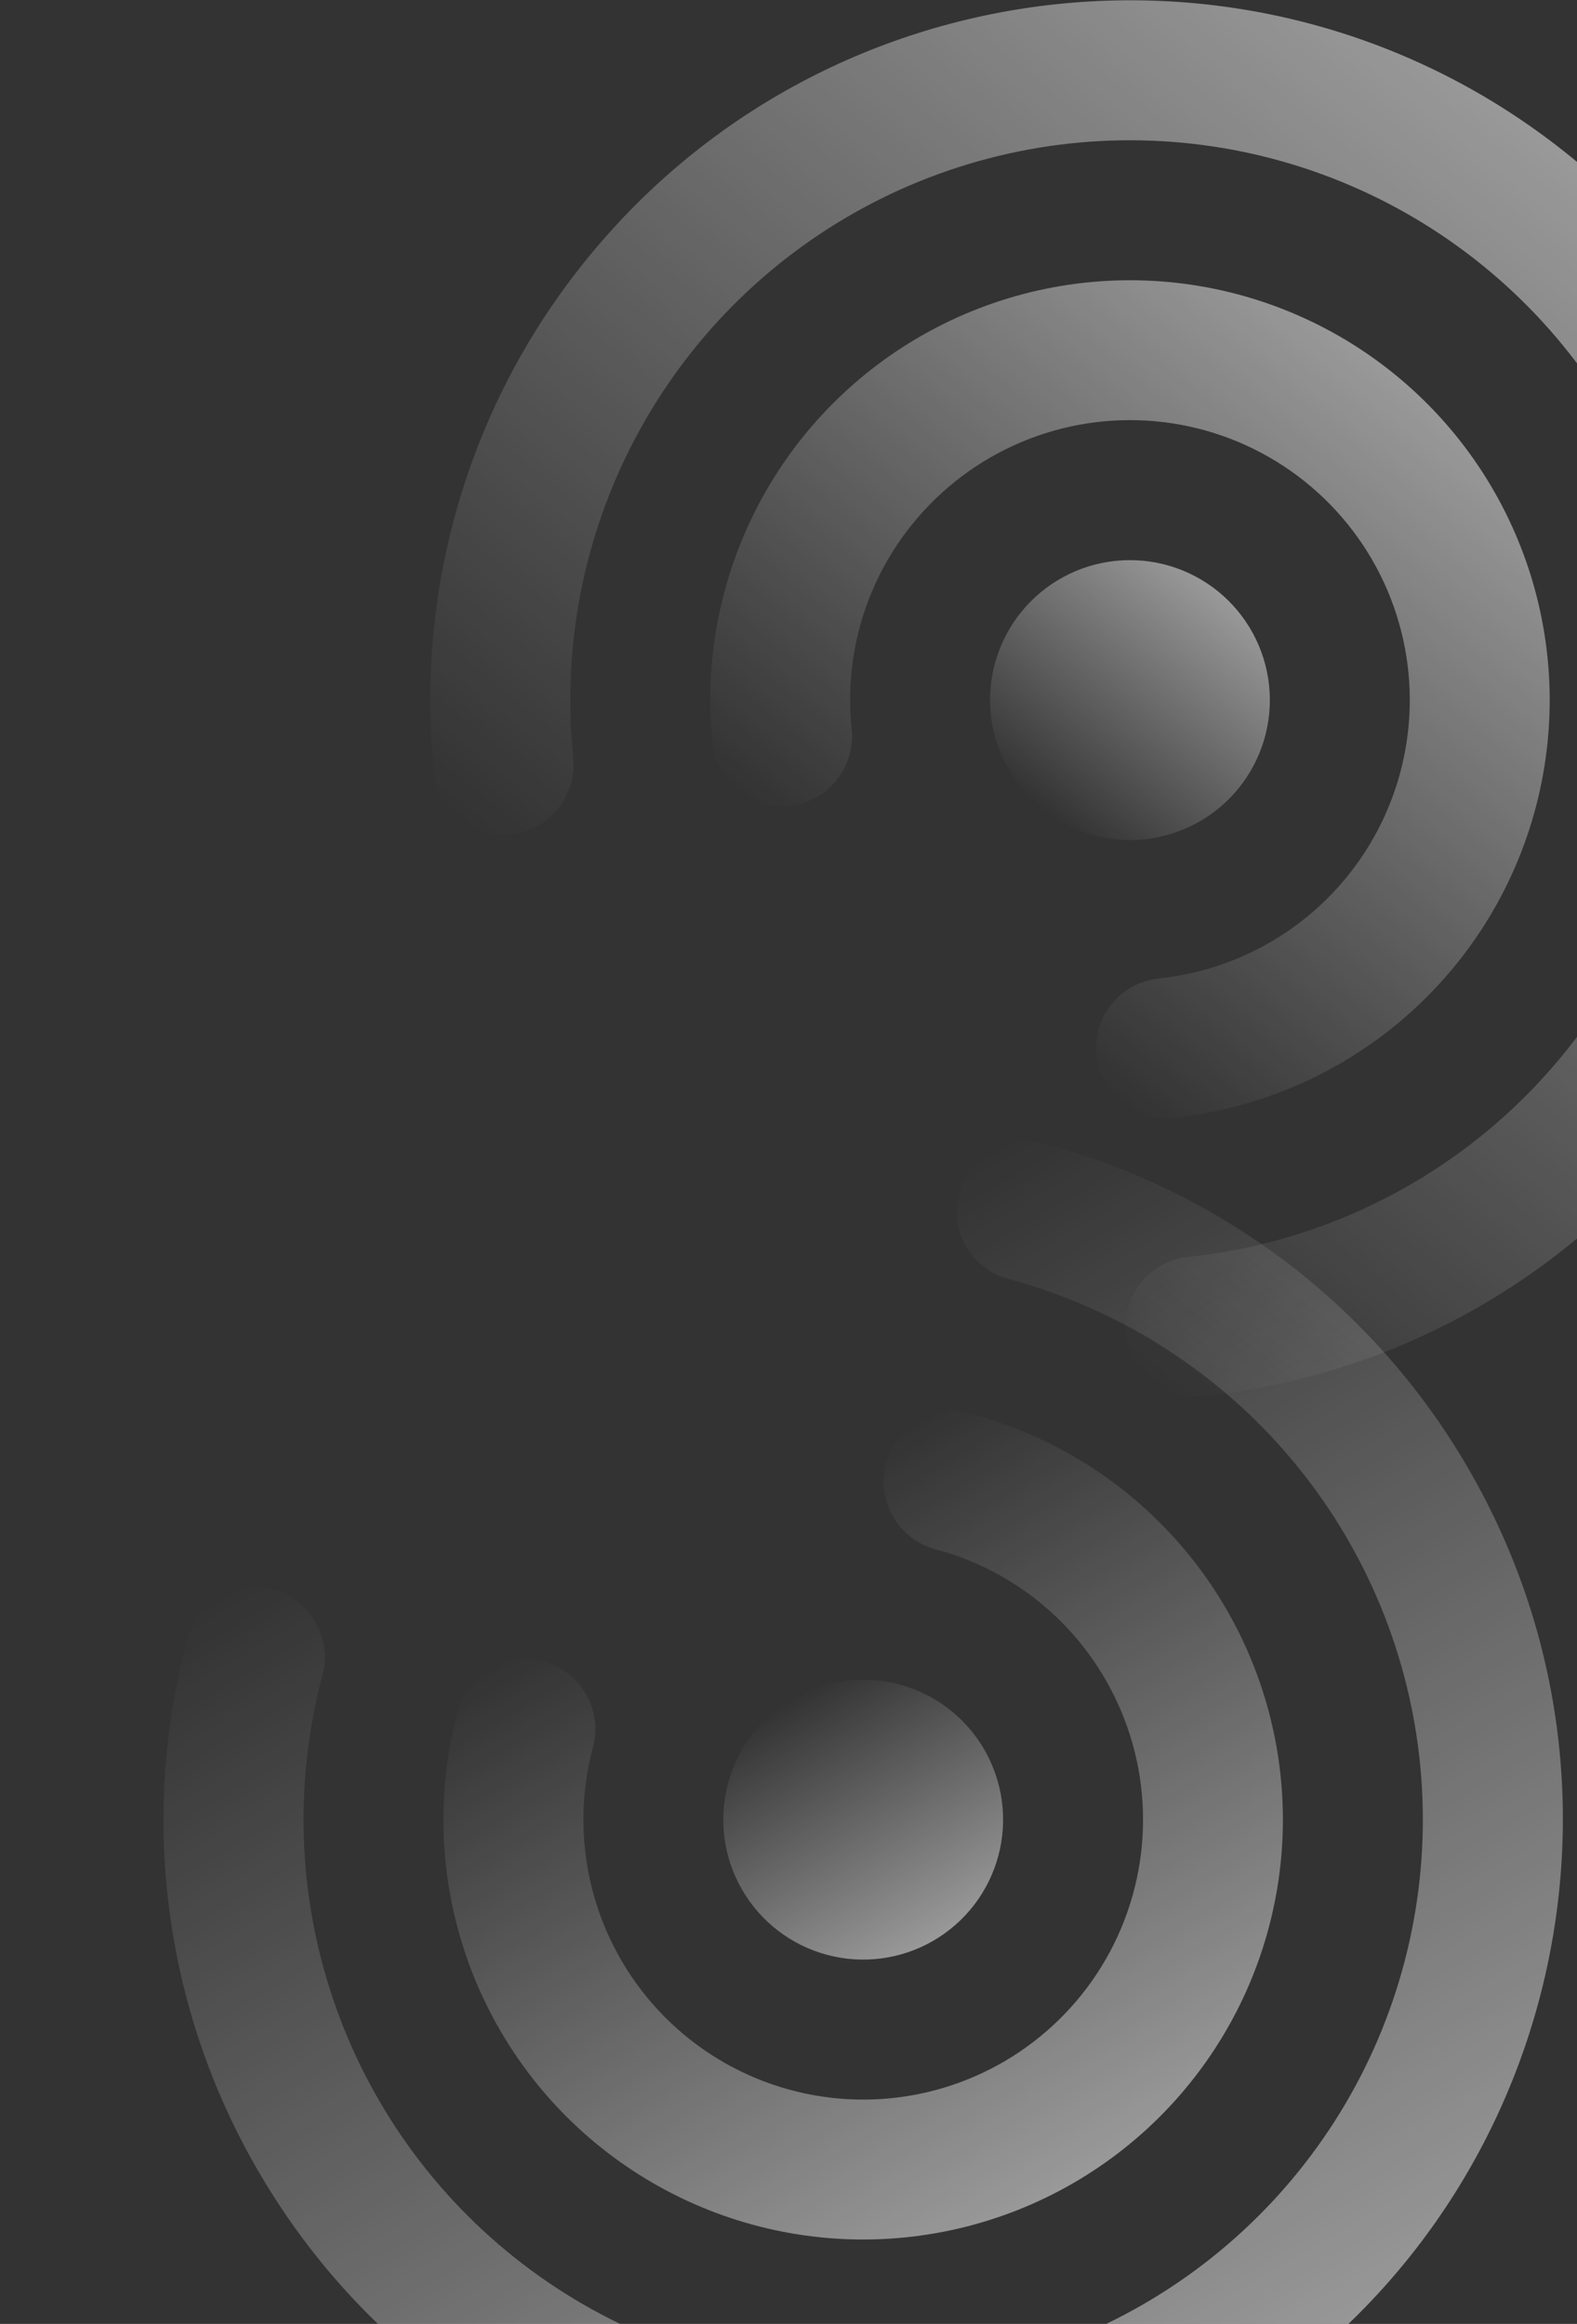 <svg width="577" height="850" viewBox="0 0 577 850" fill="none" xmlns="http://www.w3.org/2000/svg">
<rect x="0" y="0" width="577" height="850" fill="#333333" stroke="none"/>
<g clip-path="url(#clip0_514_61)">
<path d="M542.486 97.101C511.057 71.583 472.769 55.955 432.46 52.19C392.151 48.425 351.631 56.694 316.02 75.951C280.409 95.208 251.306 124.589 232.388 160.381C213.47 196.173 205.586 236.77 209.733 277.041C210.427 283.795 208.409 290.548 204.124 295.815C199.839 301.082 193.637 304.43 186.883 305.124C180.129 305.818 173.376 303.801 168.109 299.516C162.842 295.231 159.494 289.029 158.799 282.275C155.325 248.875 158.476 215.119 168.07 182.939C177.665 150.759 193.515 120.789 214.713 94.745C303.813 -15.004 465.002 -31.742 574.751 57.359C684.5 146.459 701.238 307.648 612.138 417.397C591.005 443.494 564.931 465.164 535.409 481.165C505.887 497.167 473.498 507.186 440.097 510.648C433.344 511.357 426.587 509.354 421.311 505.08C416.035 500.806 412.673 494.611 411.965 487.858C411.256 481.106 413.259 474.348 417.533 469.073C421.807 463.797 428.002 460.435 434.755 459.726C475.019 455.511 513.129 439.454 544.271 413.585C575.412 387.717 598.186 353.197 609.716 314.39C621.245 275.582 621.012 234.228 609.046 195.552C597.079 156.877 573.917 122.617 542.486 97.101Z" fill="url(#paint0_linear_514_61)" fill-opacity="0.5"/>
<path d="M445.693 216.327C435.153 207.77 421.645 203.751 408.141 205.153C394.637 206.555 382.243 213.264 373.685 223.805C365.128 234.345 361.109 247.853 362.511 261.357C363.913 274.861 370.622 287.255 381.163 295.812C391.703 304.37 405.211 308.389 418.715 306.987C432.219 305.585 444.613 298.876 453.17 288.335C461.728 277.795 465.747 264.287 464.345 250.783C462.943 237.279 456.233 224.885 445.693 216.327Z" fill="url(#paint1_linear_514_61)" fill-opacity="0.5"/>
<path d="M333.942 191.536C344.553 178.461 358.224 168.205 373.745 161.676C389.266 155.147 406.158 152.548 422.924 154.107C439.69 155.667 455.813 161.338 469.863 170.617C483.914 179.897 495.459 192.499 503.476 207.306C511.492 222.114 515.733 238.67 515.822 255.508C515.91 272.347 511.845 288.947 503.985 303.838C496.126 318.73 484.714 331.453 470.762 340.88C456.81 350.308 440.749 356.148 424 357.885C420.655 358.232 417.411 359.235 414.454 360.836C411.496 362.437 408.883 364.605 406.763 367.216C404.643 369.827 403.059 372.83 402.099 376.053C401.14 379.277 400.825 382.658 401.173 386.003C401.874 392.759 405.231 398.959 410.504 403.24C413.115 405.36 416.118 406.944 419.341 407.904C422.564 408.863 425.945 409.178 429.29 408.83C459.502 405.694 488.106 393.669 511.483 374.277C534.861 354.884 551.963 328.994 560.627 299.882C569.291 270.77 569.127 239.742 560.156 210.722C551.185 181.703 533.811 155.996 510.229 136.851C486.648 117.706 457.919 105.984 427.676 103.167C397.432 100.351 367.033 106.565 340.322 121.026C313.61 135.486 291.787 157.543 277.611 184.406C263.436 211.27 257.545 241.733 260.683 271.945C261.031 275.289 262.035 278.531 263.636 281.487C265.238 284.443 267.406 287.055 270.017 289.173C272.628 291.291 275.63 292.874 278.853 293.832C282.075 294.79 285.455 295.103 288.799 294.755C292.143 294.406 295.385 293.403 298.341 291.801C301.297 290.2 303.909 288.032 306.027 285.421C308.145 282.81 309.728 279.808 310.685 276.585C311.643 273.362 311.957 269.983 311.608 266.639C310.195 253.266 311.441 239.746 315.274 226.856C319.107 213.967 325.451 201.963 333.942 191.536Z" fill="url(#paint2_linear_514_61)" fill-opacity="0.5"/>
<path d="M418.211 842.885C453.272 822.644 481.546 792.465 499.461 756.16C517.375 719.855 524.126 679.055 518.859 638.914C513.593 598.774 496.546 561.096 469.873 530.641C443.2 500.186 408.098 478.321 369.002 467.81C362.445 466.045 356.858 461.749 353.47 455.865C350.081 449.981 349.169 442.993 350.933 436.436C352.697 429.88 356.994 424.293 362.877 420.904C368.761 417.515 375.75 416.603 382.306 418.367C414.743 427.052 445.148 442.053 471.778 462.509C498.407 482.965 520.739 508.475 537.492 537.577C608.174 660.002 566.231 816.536 443.806 887.218C321.382 957.9 164.848 915.956 94.166 793.532C77.34 764.472 66.413 732.377 62.012 699.087C57.611 665.797 59.823 631.966 68.52 599.532C70.27 592.971 74.555 587.375 80.431 583.974C86.308 580.573 93.295 579.646 99.855 581.396C106.415 583.146 112.011 587.431 115.412 593.308C118.814 599.184 119.741 606.171 117.99 612.731C107.546 651.845 108.93 693.177 121.968 731.504C135.007 769.831 159.114 803.433 191.243 828.064C223.372 852.695 262.082 867.249 302.48 869.887C342.878 872.525 383.151 863.128 418.211 842.885Z" fill="url(#paint3_linear_514_61)" fill-opacity="0.5"/>
<path d="M341.425 709.89C353.182 703.102 361.762 691.921 365.276 678.807C368.79 665.693 366.95 651.72 360.162 639.962C353.374 628.204 342.193 619.625 329.078 616.111C315.964 612.597 301.992 614.437 290.234 621.225C278.476 628.013 269.897 639.194 266.383 652.308C262.869 665.422 264.708 679.395 271.497 691.153C278.285 702.911 289.466 711.49 302.58 715.004C315.694 718.518 329.667 716.678 341.425 709.89Z" fill="url(#paint4_linear_514_61)" fill-opacity="0.5"/>
<path d="M404.498 614.368C412.921 628.948 417.617 645.381 418.171 662.21C418.724 679.04 415.119 695.746 407.673 710.848C400.228 725.951 389.172 738.984 375.486 748.794C361.799 758.603 345.905 764.885 329.211 767.083C312.517 769.281 295.538 767.328 279.779 761.397C264.02 755.465 249.967 745.738 238.865 733.078C227.764 720.417 219.956 705.214 216.134 688.815C212.312 672.416 212.594 655.328 216.955 639.064C217.825 635.816 218.047 632.427 217.608 629.093C217.169 625.759 216.078 622.543 214.396 619.631C212.715 616.718 210.476 614.166 207.808 612.118C205.14 610.071 202.095 608.569 198.846 607.699C192.285 605.941 185.295 606.861 179.413 610.257C176.5 611.939 173.948 614.177 171.9 616.846C169.853 619.514 168.351 622.559 167.481 625.808C159.618 655.147 160.633 686.158 170.395 714.921C180.158 743.683 198.231 768.905 222.328 787.396C246.425 805.887 275.465 816.817 305.774 818.804C336.083 820.791 366.301 813.745 392.606 798.558C418.911 783.371 440.121 760.724 453.555 733.482C466.989 706.24 472.043 675.627 468.078 645.512C464.113 615.398 451.307 587.136 431.279 564.3C411.251 541.463 384.902 525.079 355.562 517.219C352.314 516.35 348.927 516.129 345.594 516.569C342.261 517.009 339.048 518.101 336.137 519.783C333.226 521.465 330.675 523.704 328.629 526.372C326.583 529.04 325.083 532.085 324.214 535.332C323.345 538.58 323.124 541.967 323.564 545.3C324.004 548.633 325.096 551.847 326.778 554.758C328.46 557.669 330.699 560.22 333.367 562.265C336.035 564.311 339.08 565.811 342.328 566.68C355.323 570.137 367.506 576.13 378.176 584.314C388.846 592.498 397.792 602.712 404.498 614.368Z" fill="url(#paint5_linear_514_61)" fill-opacity="0.5"/>
</g>
<defs>
<linearGradient id="paint0_linear_514_61" x1="574.751" y1="57.359" x2="294.71" y2="402.298" gradientUnits="userSpaceOnUse">
<stop stop-color="white"/>
<stop offset="1" stop-color="white" stop-opacity="0"/>
</linearGradient>
<linearGradient id="paint1_linear_514_61" x1="445.693" y1="216.327" x2="381.163" y2="295.812" gradientUnits="userSpaceOnUse">
<stop stop-color="white"/>
<stop offset="1" stop-color="white" stop-opacity="0"/>
</linearGradient>
<linearGradient id="paint2_linear_514_61" x1="510.229" y1="136.851" x2="340.259" y2="346.211" gradientUnits="userSpaceOnUse">
<stop stop-color="white"/>
<stop offset="1" stop-color="white" stop-opacity="0"/>
</linearGradient>
<linearGradient id="paint3_linear_514_61" x1="443.806" y1="887.218" x2="221.654" y2="502.439" gradientUnits="userSpaceOnUse">
<stop stop-color="white"/>
<stop offset="1" stop-color="white" stop-opacity="0"/>
</linearGradient>
<linearGradient id="paint4_linear_514_61" x1="341.425" y1="709.89" x2="290.234" y2="621.225" gradientUnits="userSpaceOnUse">
<stop stop-color="white"/>
<stop offset="1" stop-color="white" stop-opacity="0"/>
</linearGradient>
<linearGradient id="paint5_linear_514_61" x1="392.606" y1="798.558" x2="257.771" y2="565.017" gradientUnits="userSpaceOnUse">
<stop stop-color="white"/>
<stop offset="1" stop-color="white" stop-opacity="0"/>
</linearGradient>
<clipPath id="clip0_514_61">
<rect width="577" height="850" fill="white"/>
</clipPath>
</defs>
</svg>
